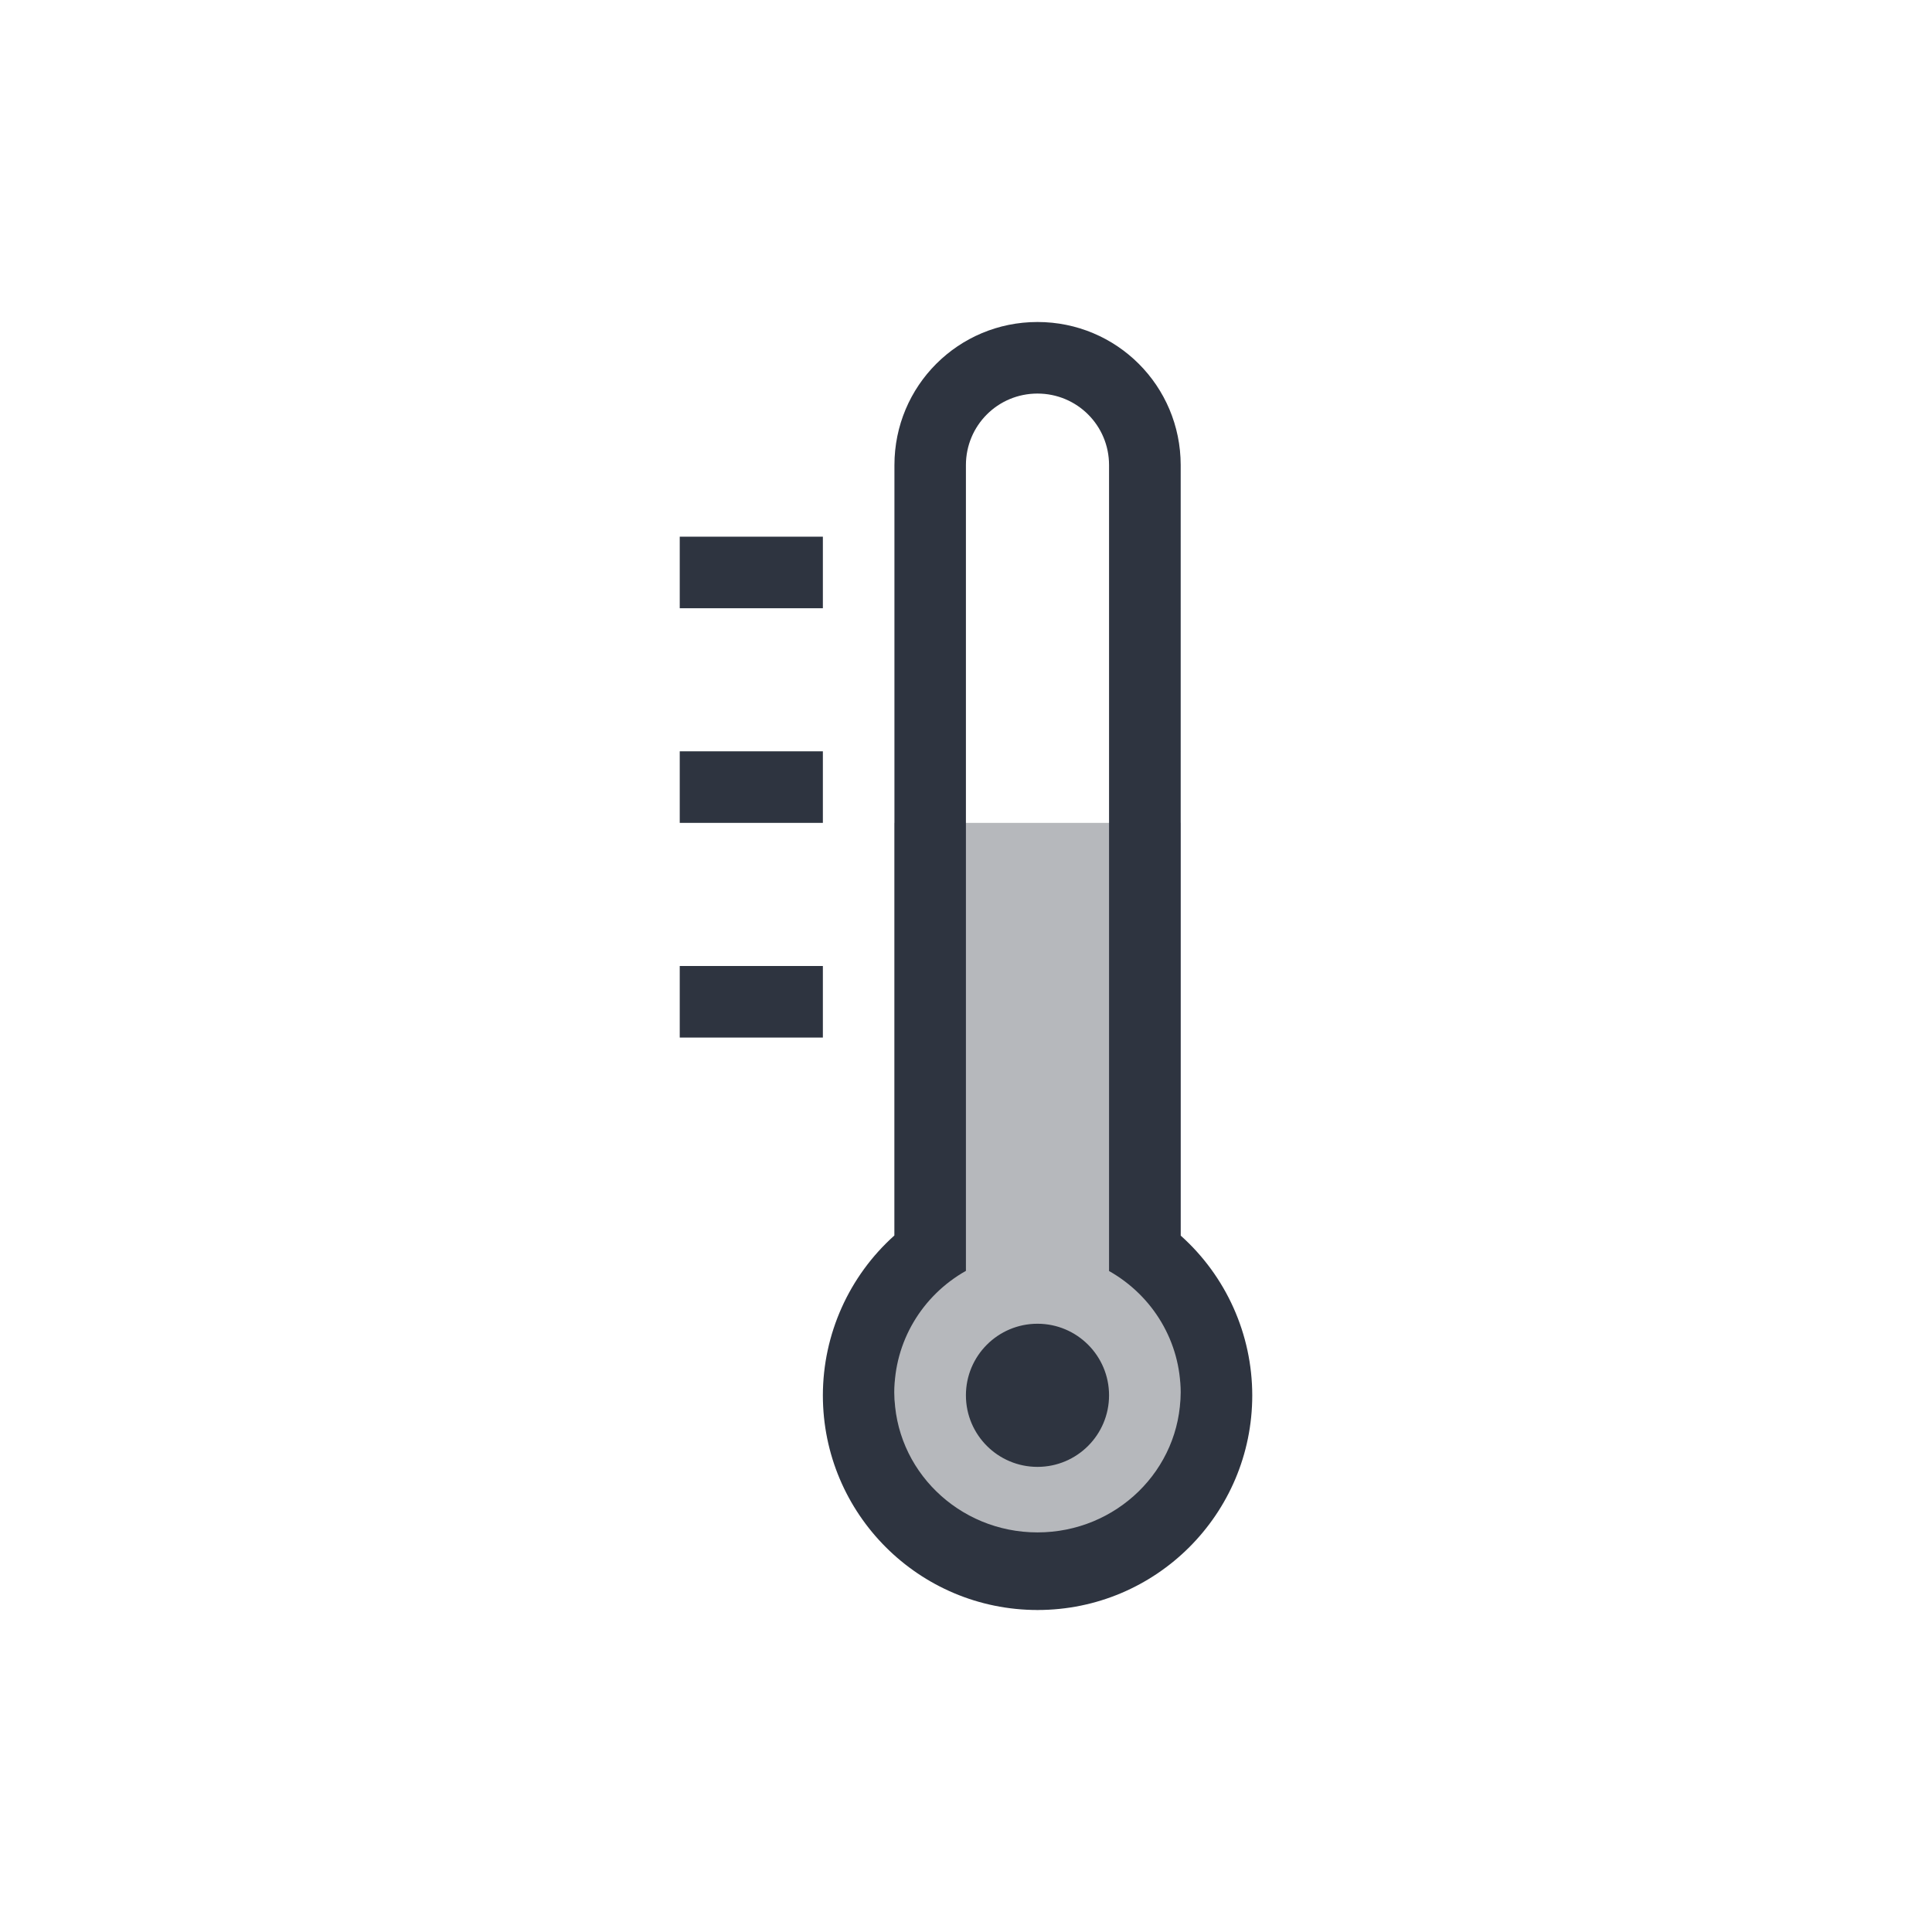 <?xml version="1.0" encoding="UTF-8" standalone="no"?>
<svg
   viewBox="0 0 24 24"
   version="1.1"
   id="svg2"
   sodipodi:docname="temperature-normal.svg"
   width="24"
   height="24"
   inkscape:version="1.4.2 (ebf0e940d0, 2025-05-08)"
   xmlns:inkscape="http://www.inkscape.org/namespaces/inkscape"
   xmlns:sodipodi="http://sodipodi.sourceforge.net/DTD/sodipodi-0.dtd"
   xmlns="http://www.w3.org/2000/svg"
   xmlns:svg="http://www.w3.org/2000/svg">
  <defs
     id="defs2" />
  <sodipodi:namedview
     id="namedview2"
     pagecolor="#505050"
     bordercolor="#eeeeee"
     borderopacity="1"
     inkscape:showpageshadow="0"
     inkscape:pageopacity="0"
     inkscape:pagecheckerboard="0"
     inkscape:deskcolor="#505050"
     inkscape:zoom="53.818182"
     inkscape:cx="11"
     inkscape:cy="11"
     inkscape:window-width="2560"
     inkscape:window-height="1392"
     inkscape:window-x="0"
     inkscape:window-y="0"
     inkscape:window-maximized="1"
     inkscape:current-layer="svg2" />
  <style
     id="current-color-scheme"
     type="text/css">.ColorScheme-Text { color: #fcfcfc; } </style>
  <path
     class="ColorScheme-Text"
     fill="#2e3440"
     d="M 9.667,8.222 V 17.111 L 11.444,18 13.222,17.111 V 8.222 Z"
     opacity="0.35"
     id="path1"
     style="stroke-width:0.889"
     transform="translate(1.444,2)" />
  <path
     class="ColorScheme-Text"
     fill="#2e3440"
     d="M 11.444,2 C 10.46,2 9.667,2.793 9.667,3.778 v 9.569 c -0.565,0.506 -0.888,1.228 -0.889,1.986 0,1.473 1.194,2.667 2.667,2.667 1.473,0 2.667,-1.194 2.667,-2.667 -8.89e-4,-0.758 -0.324,-1.479 -0.889,-1.984 V 3.778 C 13.222,2.793 12.429,2 11.444,2 Z m 0,0.889 c 0.492,0 0.889,0.396 0.889,0.889 v 9.043 0.734 0.234 c 0.55,0.311 0.889,0.885 0.889,1.507 -6.26e-4,0.961 -0.796,1.74 -1.778,1.74 -0.981,0 -1.777,-0.779 -1.778,-1.74 -4.364e-4,-0.622 0.338,-1.198 0.889,-1.509 V 13.556 12.819 3.778 c 0,-0.492 0.396,-0.889 0.889,-0.889 z M 7,4.667 V 5.556 H 8.778 V 4.667 Z M 7,7.333 V 8.222 H 8.778 V 7.333 Z M 7,10 v 0.889 H 8.778 V 10 Z m 4.444,4.444 c -0.491,0 -0.889,0.398 -0.889,0.889 0,0.491 0.398,0.889 0.889,0.889 0.491,0 0.889,-0.398 0.889,-0.889 0,-0.491 -0.398,-0.889 -0.889,-0.889 z"
     id="path2"
     style="stroke-width:0.889"
     transform="translate(1.444,2)" />
</svg>
